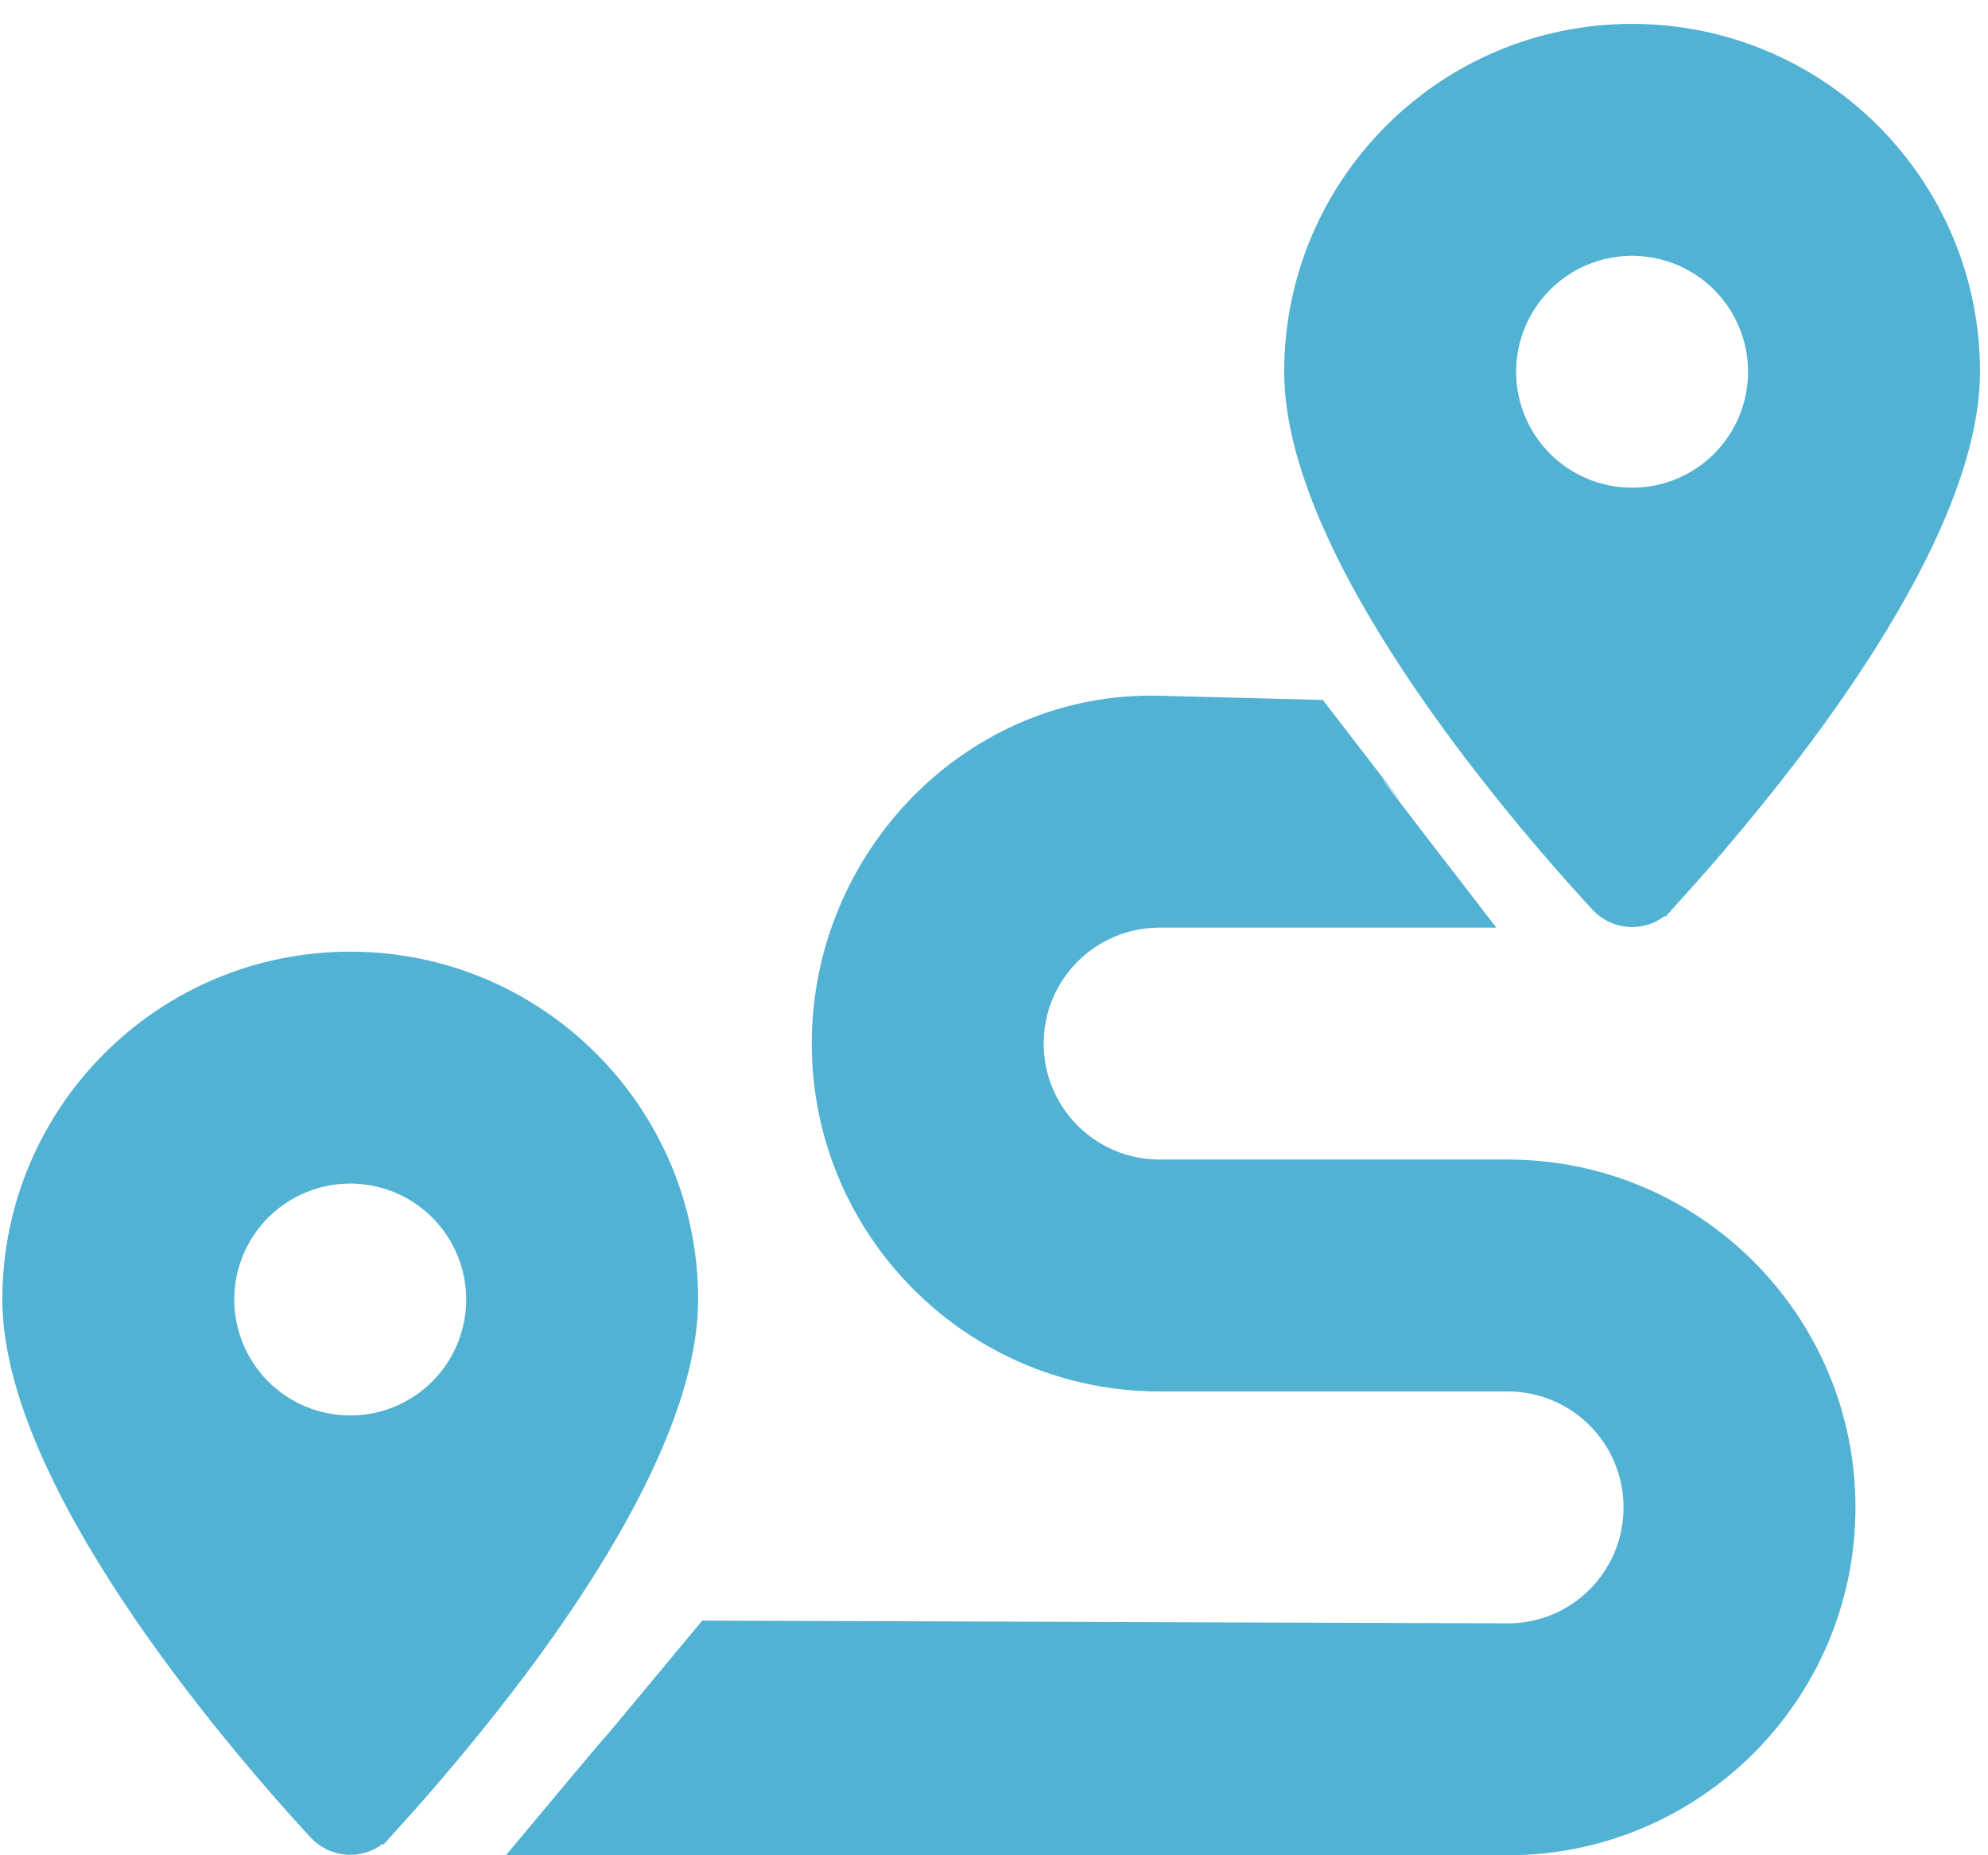 <?xml version="1.0" encoding="UTF-8" standalone="no"?>
<svg
   viewBox="0 0 495 462"
   version="1.1"
   xmlns="http://www.w3.org/2000/svg"
   xmlns:svg="http://www.w3.org/2000/svg">
    <style type="text/css">
        .svg-tracking-round-st0{fill:#52B2D4;}
    </style>
    <path class="svg-tracking-round-st0 svg-fill"
       d="m 372.578,231 h -83.828 c -15.971,0 -28.875,12.904 -28.875,28.875 0,15.971 12.904,28.875 28.875,28.875 H 375.375 c 47.824,0 86.625,38.801 86.625,86.625 0,47.824 -38.801,86.625 -86.625,86.625 H 125.967 c 49.183,-58.905 -0.093,0.514 48.878,-58.434 L 375.375,404.25 c 15.971,0.054 28.875,-12.904 28.875,-28.875 0,-15.971 -12.904,-28.875 -28.875,-28.875 h -86.625 c -47.824,0 -86.625,-38.801 -86.625,-86.625 0,-47.824 38.817,-87.865 86.625,-86.625 l 40.614,1.053 C 378.746,238.199 309.476,149.218 372.578,231 Z"
       style="stroke-width:1" />
    <path class="svg-tracking-round-st0 svg-fill"
       d="m 106.244,447.318 c -3.428,3.88 -6.496,7.309 -9.113,10.197 l -1.624,1.804 -0.18,-0.18 c -5.414,4.151 -13.174,3.609 -18.047,-1.624 -22.739,-24.724 -76.699,-88.34 -76.699,-133.908 0,-47.824 38.801,-86.625 86.625,-86.625 47.824,0 86.625,38.801 86.625,86.625 0,27.07 -19.039,60.457 -39.252,88.339 -9.655,13.265 -19.581,25.266 -27.792,34.741 z m 9.836,-123.711 c 0,-7.658 -3.042,-15.003 -8.457,-20.418 -5.415,-5.415 -12.76,-8.457 -20.418,-8.457 -7.658,0 -15.003,3.042 -20.418,8.457 -5.415,5.415 -8.457,12.76 -8.457,20.418 0,7.658 3.042,15.003 8.457,20.418 5.415,5.415 12.76,8.457 20.418,8.457 7.658,0 15.003,-3.042 20.418,-8.457 5.415,-5.415 8.457,-12.76 8.457,-20.418 z"
       style="stroke-width:1" />
    <path class="svg-tracking-round-st0 svg-fill"
       d="m 425.42,216.287 c -3.428,3.88 -6.496,7.309 -9.113,10.197 l -1.624,1.804 -0.18,-0.18 c -5.414,4.151 -13.174,3.609 -18.047,-1.624 -22.739,-24.724 -76.699,-88.34 -76.699,-133.908 0,-47.824 38.801,-86.625 86.625,-86.625 47.824,0 86.625,38.801 86.625,86.625 0,27.07 -19.039,60.457 -39.252,88.339 -9.655,13.265 -19.581,25.266 -27.792,34.741 z m 9.836,-123.711 c 0,-7.658 -3.042,-15.003 -8.457,-20.418 -5.415,-5.415 -12.76,-8.457 -20.418,-8.457 -7.658,0 -15.003,3.042 -20.418,8.457 -5.415,5.415 -8.457,12.76 -8.457,20.418 0,7.658 3.042,15.003 8.457,20.418 5.415,5.415 12.76,8.457 20.418,8.457 7.658,0 15.003,-3.042 20.418,-8.457 5.415,-5.415 8.457,-12.76 8.457,-20.418 z"
       style="stroke-width:1" />
</svg>
